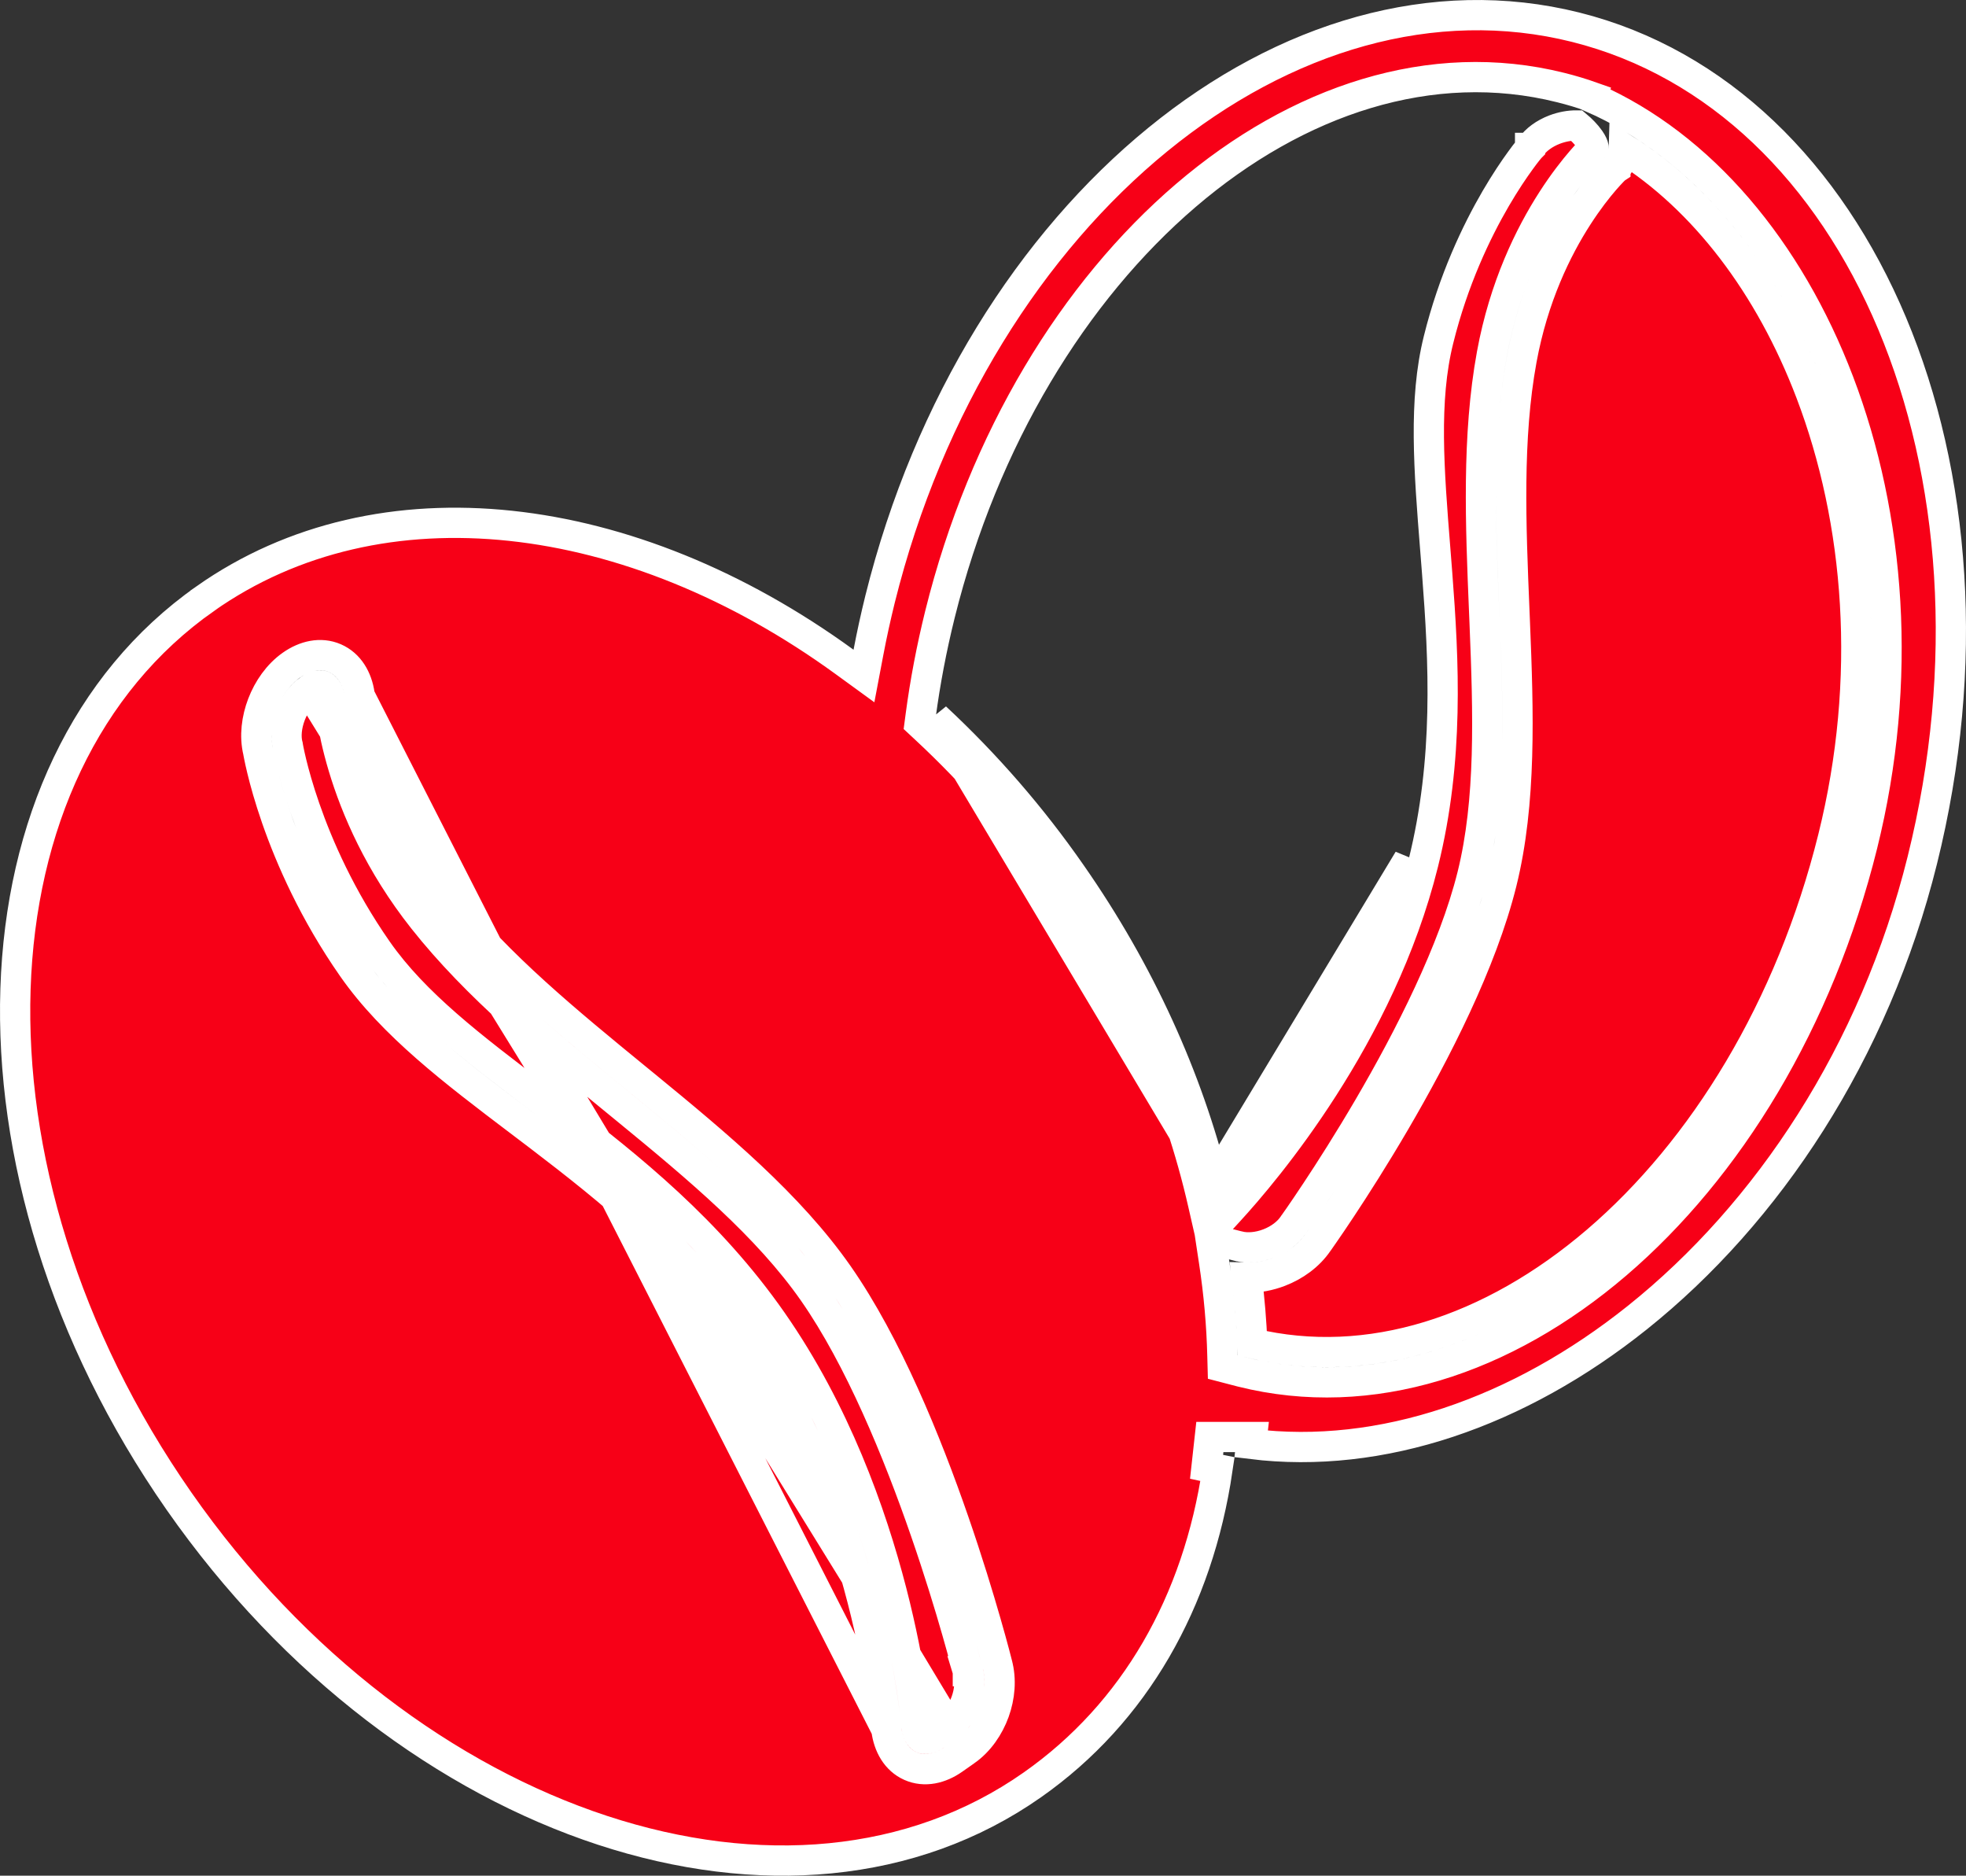<svg width="65" height="62" viewBox="0 0 65 62" fill="none" xmlns="http://www.w3.org/2000/svg">
<rect x="0" y="0" width="65" height="62" fill="#333333" stroke="none"/>
<path d="M40.126 39.098C39.263 35.644 37.697 32.148 35.416 28.881C34.111 27.004 32.608 25.273 30.936 23.716L40.126 39.098ZM40.126 39.098C40.043 39.193 39.967 39.277 39.899 39.35L40.267 39.688L40.755 39.578C40.729 39.463 40.702 39.348 40.674 39.233C42.143 37.547 45.317 33.462 46.572 28.412L40.126 39.098ZM10.213 22.802L10.213 22.802C9.966 22.975 9.745 23.274 9.608 23.629C9.472 23.985 9.44 24.345 9.509 24.62L9.515 24.64L9.518 24.66L9.518 24.66L9.518 24.661L9.518 24.661L9.518 24.661L9.519 24.666L9.523 24.691C9.527 24.714 9.534 24.749 9.543 24.796C9.562 24.889 9.592 25.028 9.635 25.208C9.723 25.568 9.865 26.087 10.084 26.717C10.521 27.977 11.263 29.673 12.477 31.412L12.477 31.412C13.707 33.174 15.606 34.614 17.769 36.255C17.984 36.418 18.201 36.583 18.421 36.75C20.826 38.583 23.44 40.679 25.529 43.673C27.616 46.664 28.806 50.013 29.476 52.602C29.811 53.898 30.016 55.01 30.139 55.798C30.2 56.193 30.24 56.507 30.265 56.724C30.278 56.833 30.286 56.917 30.292 56.974C30.294 56.993 30.296 57.01 30.297 57.023C30.297 57.03 30.298 57.035 30.298 57.041L30.299 57.052C30.34 57.351 30.457 57.44 30.507 57.462C30.556 57.484 30.701 57.511 30.951 57.336L30.951 57.336L31.355 57.052L10.213 22.802ZM10.213 22.802C10.466 22.624 10.617 22.648 10.675 22.673C10.731 22.697 10.849 22.789 10.896 23.078M10.213 22.802L10.896 23.078M10.896 23.078L10.897 23.101C10.9 23.132 10.903 23.175 10.909 23.231C10.92 23.342 10.939 23.501 10.97 23.702C11.033 24.104 11.147 24.673 11.352 25.355C11.762 26.72 12.535 28.541 13.991 30.381C15.76 32.618 18.113 34.543 20.386 36.404C20.495 36.492 20.603 36.581 20.711 36.67C23.106 38.631 25.373 40.531 26.894 42.709C28.419 44.895 29.696 48.015 30.596 50.619C31.045 51.915 31.396 53.072 31.635 53.906C31.755 54.322 31.846 54.657 31.907 54.887C31.938 55.002 31.961 55.092 31.977 55.151L31.994 55.219L31.998 55.236L31.999 55.24L31.999 55.241L32 55.241L31.999 55.241L32.003 55.254C32.083 55.544 32.06 55.901 31.936 56.245C31.811 56.59 31.6 56.88 31.356 57.051L10.896 23.078ZM11.893 23L11.893 23.004L11.895 23.028C11.896 23.05 11.899 23.085 11.904 23.132C11.913 23.225 11.93 23.366 11.958 23.547C12.015 23.91 12.12 24.434 12.31 25.068C12.691 26.336 13.412 28.037 14.775 29.76L14.775 29.76C16.475 31.91 18.751 33.773 21.05 35.655C21.148 35.735 21.247 35.816 21.345 35.896C23.72 37.842 26.1 39.826 27.714 42.137L27.714 42.137C29.322 44.442 30.635 47.671 31.541 50.292C31.997 51.609 32.353 52.784 32.596 53.63C32.718 54.053 32.811 54.394 32.874 54.63C32.905 54.748 32.929 54.84 32.945 54.902L32.963 54.973L32.968 54.992L32.968 54.993C33.112 55.518 33.056 56.087 32.876 56.586C32.694 57.087 32.372 57.559 31.931 57.87L31.93 57.87L31.526 58.154C31.526 58.154 31.526 58.154 31.526 58.154C31.091 58.459 30.572 58.585 30.101 58.376C29.631 58.167 29.375 57.698 29.306 57.171L29.305 57.159L11.893 23ZM11.893 23L11.893 23L11.893 23L11.893 23L11.893 23L11.892 22.976L11.888 22.952C11.811 22.424 11.544 21.96 11.072 21.755C10.599 21.55 10.077 21.674 9.638 21.983C9.195 22.294 8.866 22.772 8.675 23.271C8.486 23.763 8.411 24.328 8.535 24.843L8.539 24.869C8.544 24.898 8.552 24.939 8.563 24.992C8.584 25.098 8.617 25.25 8.664 25.444C8.757 25.831 8.909 26.381 9.139 27.045C9.6 28.37 10.379 30.153 11.657 31.984C12.983 33.884 15.014 35.422 17.145 37.037C17.367 37.206 17.591 37.375 17.815 37.545C20.212 39.372 22.716 41.389 24.709 44.245L24.709 44.245C26.704 47.104 27.855 50.329 28.507 52.852C28.833 54.111 29.032 55.189 29.15 55.952C29.209 56.332 29.248 56.634 29.272 56.839C29.284 56.942 29.292 57.02 29.297 57.072L29.302 57.13L29.304 57.144L29.304 57.147L29.304 57.148L29.304 57.148L11.893 23ZM40.415 44.809L40.425 45.185L40.79 45.28L41.048 45.347L41.053 45.348C45.327 46.418 49.755 44.94 53.446 41.78C57.138 38.62 60.129 33.753 61.574 27.935C62.929 22.483 62.491 17.061 60.796 12.617C59.139 8.27 56.261 4.817 52.636 3.226L52.642 3.207C52.303 3.087 51.956 2.982 51.6 2.894C47.325 1.824 42.896 3.303 39.205 6.462C35.513 9.622 32.522 14.489 31.077 20.307L31.077 20.307C30.799 21.429 30.587 22.545 30.44 23.651L30.406 23.907L30.595 24.083C32.242 25.614 33.721 27.319 35.006 29.166L35.007 29.167C37.381 32.569 38.967 36.219 39.779 39.799L39.991 40.729L40.635 40.027C41.829 38.727 45.637 34.246 47.057 28.532L47.057 28.532C47.908 25.111 47.74 21.866 47.515 18.946C47.494 18.68 47.473 18.416 47.453 18.156C47.244 15.532 47.061 13.236 47.56 11.232L47.56 11.232C48.051 9.251 48.813 7.659 49.452 6.562C49.772 6.014 50.059 5.592 50.266 5.308C50.368 5.166 50.451 5.059 50.507 4.989C50.535 4.954 50.556 4.928 50.57 4.911L50.585 4.893L50.588 4.89L50.588 4.889L50.588 4.889L50.588 4.889L50.589 4.889L50.603 4.872L50.617 4.852C50.784 4.616 51.062 4.412 51.398 4.283C51.64 4.191 51.892 4.145 52.125 4.147C52.277 4.274 52.444 4.441 52.561 4.609C52.646 4.731 52.679 4.818 52.687 4.866C52.688 4.87 52.688 4.873 52.688 4.876C52.667 4.897 52.638 4.926 52.602 4.963C52.526 5.041 52.42 5.154 52.292 5.303C52.036 5.6 51.689 6.038 51.318 6.615C50.575 7.769 49.733 9.478 49.324 11.708C48.828 14.416 48.95 17.359 49.068 20.198C49.074 20.335 49.079 20.471 49.085 20.607C49.208 23.602 49.292 26.458 48.677 28.937C48.058 31.426 46.59 34.304 45.256 36.585C44.592 37.719 43.968 38.696 43.509 39.388C43.28 39.734 43.093 40.009 42.963 40.197C42.898 40.291 42.847 40.363 42.813 40.411L42.775 40.466L42.765 40.479L42.763 40.482L42.762 40.483L42.762 40.483L42.758 40.489L42.754 40.495C42.583 40.749 42.292 40.969 41.946 41.102C41.6 41.235 41.242 41.265 40.954 41.193C40.953 41.193 40.953 41.193 40.953 41.193L40.757 41.143L40.026 40.957L40.139 41.703C40.299 42.751 40.39 43.79 40.415 44.809ZM41.403 44.405C41.374 43.687 41.314 42.961 41.222 42.23C41.592 42.239 41.965 42.166 42.305 42.035C42.803 41.844 43.273 41.512 43.579 41.059L43.59 41.045L43.631 40.987C43.666 40.936 43.719 40.861 43.785 40.765C43.919 40.572 44.11 40.292 44.343 39.94C44.809 39.236 45.444 38.244 46.119 37.09C47.463 34.792 48.992 31.812 49.647 29.178L49.647 29.178C50.303 26.536 50.206 23.534 50.084 20.566C50.079 20.443 50.074 20.321 50.069 20.198C49.95 17.324 49.832 14.483 50.308 11.889L50.308 11.889C50.689 9.81 51.472 8.222 52.158 7.157C52.501 6.624 52.819 6.222 53.049 5.956C53.164 5.823 53.256 5.724 53.319 5.66C53.35 5.628 53.374 5.604 53.389 5.59L53.405 5.574L53.408 5.572L53.408 5.571L53.408 5.571L53.408 5.571L53.426 5.554L53.443 5.535C53.611 5.345 53.682 5.127 53.688 4.915C56.343 6.584 58.511 9.43 59.862 12.973C61.483 17.224 61.91 22.437 60.604 27.694C59.203 33.334 56.312 38.011 52.796 41.021C49.311 44.003 45.249 45.324 41.403 44.405ZM40 47.5L39.891 48.488C40.012 48.515 40.132 48.54 40.253 48.564C39.606 52.944 37.521 56.617 34.137 58.994L34.137 58.994C30.165 61.786 25.036 62.181 19.916 60.499C14.795 58.816 9.716 55.061 5.915 49.615C2.116 44.168 0.336 38.093 0.512 32.687C0.688 27.281 2.813 22.578 6.786 19.788L6.786 19.787C12.578 15.715 20.863 16.743 27.926 21.881L28.564 22.345L28.711 21.57C28.822 20.985 28.951 20.397 29.096 19.808C30.699 13.357 34.101 8.024 38.281 4.612C42.462 1.199 47.392 -0.277 52.096 0.9C56.8 2.079 60.463 5.705 62.557 10.688C64.651 15.672 65.159 21.983 63.556 28.433L63.556 28.433C61.974 34.801 58.445 40.107 54.136 43.551C50.209 46.69 45.665 48.26 41.366 47.729L41.392 47.5H40.832H40Z" fill="#F70017" stroke="white"/>
</svg>
